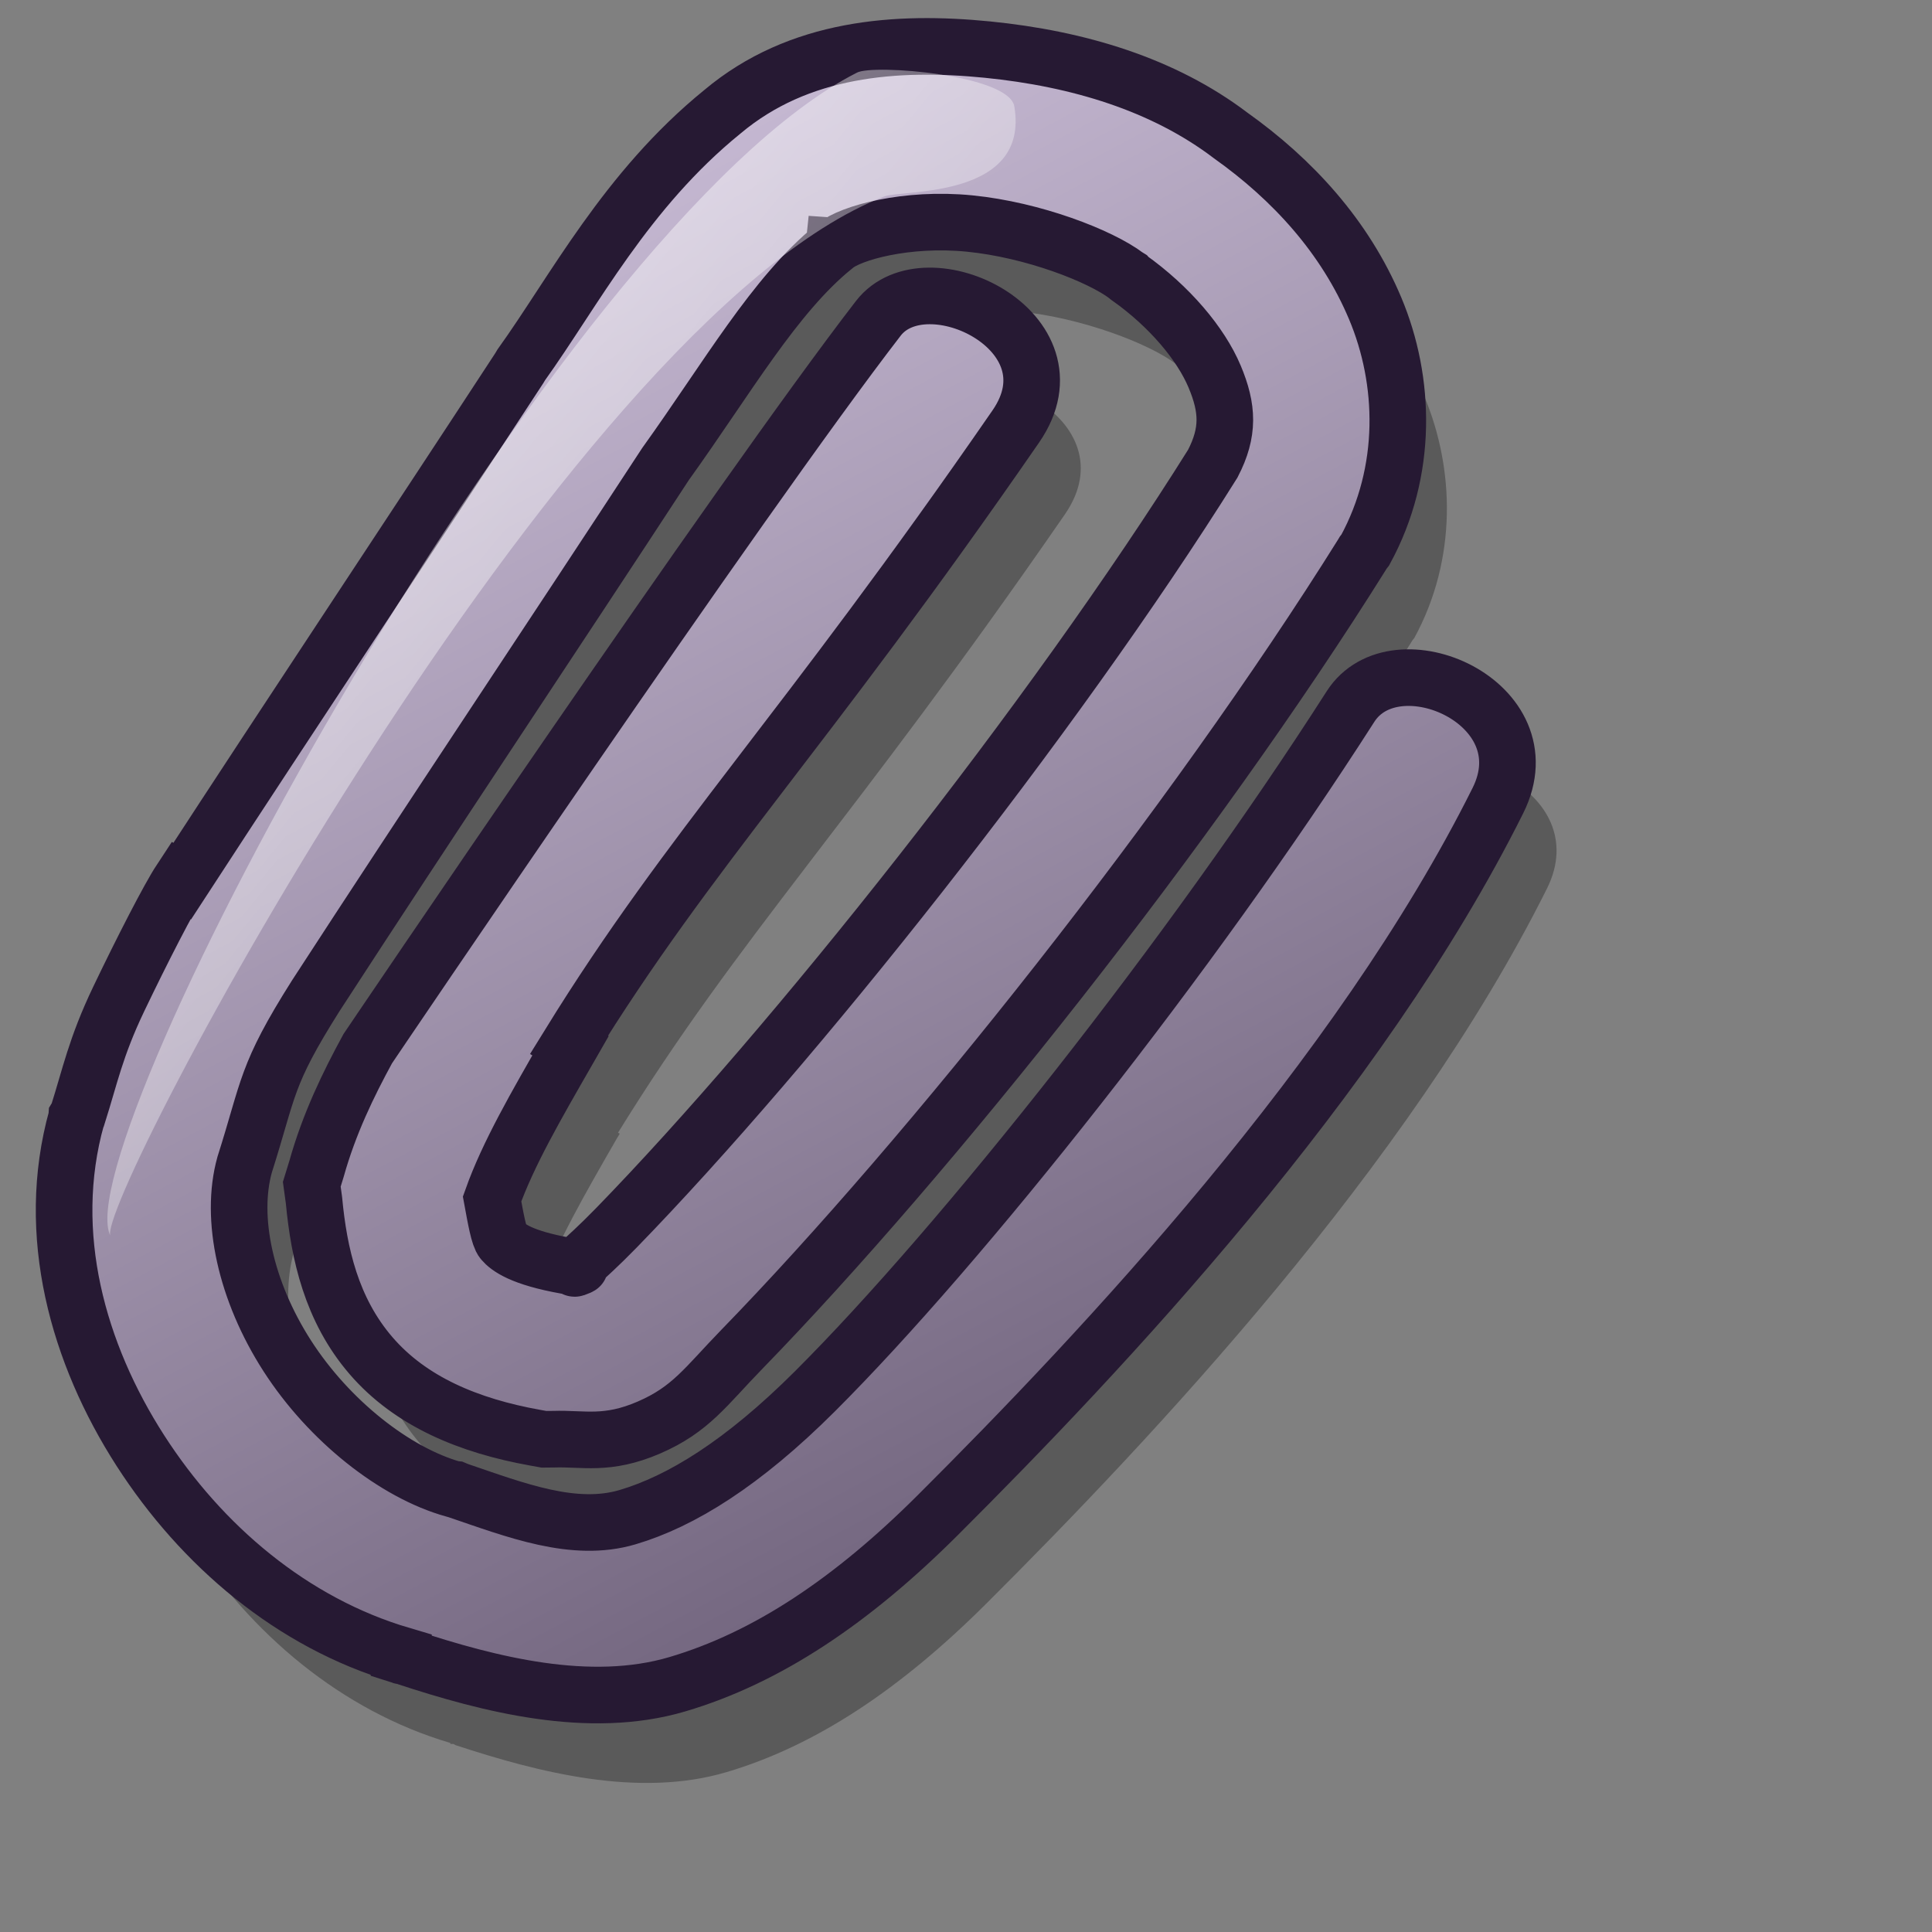 <?xml version="1.0" encoding="UTF-8" standalone="no"?>
<!-- Created with Inkscape (http://www.inkscape.org/) -->
<svg
   xmlns:dc="http://purl.org/dc/elements/1.1/"
   xmlns:cc="http://web.resource.org/cc/"
   xmlns:rdf="http://www.w3.org/1999/02/22-rdf-syntax-ns#"
   xmlns:svg="http://www.w3.org/2000/svg"
   xmlns="http://www.w3.org/2000/svg"
   xmlns:xlink="http://www.w3.org/1999/xlink"
   xmlns:sodipodi="http://inkscape.sourceforge.net/DTD/sodipodi-0.dtd"
   xmlns:inkscape="http://www.inkscape.org/namespaces/inkscape"
   width="48pt"
   height="48pt"
   id="svg1706"
   sodipodi:version="0.32"
   inkscape:version="0.42"
   sodipodi:docbase="/home/stefan/software/Lila-themes/tango/scalable/status"
   sodipodi:docname="mail-attachment.svg">
  <rect width="100%" height="100%" fill="#808080" stroke="none"/>
  <defs
     id="defs3">
    <linearGradient
       xlink:href="#linearGradient584"
       id="linearGradient583"
       x1="11.14"
       y1="5.526"
       x2="46.75"
       y2="41.971"
       gradientTransform="matrix(0.897,0,0,1.115,-8.746,-4.076)"
       gradientUnits="userSpaceOnUse" />
    <linearGradient
       xlink:href="#linearGradient584"
       id="linearGradient587"
       x1="6.684"
       y1="3.639"
       x2="47.008"
       y2="43.963"
       gradientTransform="scale(1,1)"
       gradientUnits="userSpaceOnUse" />
    <linearGradient
       xlink:href="#linearGradient866"
       id="linearGradient586"
       x1="3.802"
       y1="1.477"
       x2="57.288"
       y2="53.75"
       gradientTransform="scale(0.942,1.061)"
       gradientUnits="userSpaceOnUse" />
    <linearGradient
       id="linearGradient584">
      <stop
         style="stop-color:#ffffff;stop-opacity:1;"
         offset="0"
         id="stop585" />
      <stop
         style="stop-color:#ffffff;stop-opacity:0;"
         offset="1"
         id="stop586" />
    </linearGradient>
    <linearGradient
       id="linearGradient866">
      <stop
         style="stop-color:#d9cce6;stop-opacity:1;"
         offset="0"
         id="stop867" />
      <stop
         style="stop-color:#73667f;stop-opacity:1;"
         offset="1"
         id="stop868" />
    </linearGradient>
    <linearGradient
       inkscape:collect="always"
       xlink:href="#linearGradient866"
       id="linearGradient2936"
       gradientUnits="userSpaceOnUse"
       gradientTransform="scale(0.942,1.061)"
       x1="3.802"
       y1="1.477"
       x2="57.288"
       y2="53.75" />
    <linearGradient
       inkscape:collect="always"
       xlink:href="#linearGradient866"
       id="linearGradient2775"
       x1="5.71"
       y1="0.902"
       x2="38.67"
       y2="52.26"
       gradientUnits="userSpaceOnUse"
       gradientTransform="matrix(0.928,7.548957e-2,-7.548957e-2,0.928,3.759,-2.025)" />
  </defs>
  <sodipodi:namedview
     id="base"
     pagecolor="#ffffff"
     bordercolor="#666666"
     borderopacity="1.0"
     inkscape:pageopacity="0.0"
     inkscape:pageshadow="2"
     inkscape:zoom="7.3804270"
     inkscape:cx="19.466228"
     inkscape:cy="30.346984"
     inkscape:current-layer="svg1706"
     showgrid="true"
     inkscape:grid-bbox="true"
     gridspacingy="1pt"
     gridspacingx="1pt"
     gridoriginy="0pt"
     gridoriginx="0pt"
     inkscape:window-width="753"
     inkscape:window-height="687"
     inkscape:window-x="64"
     inkscape:window-y="26" />
  <g
     id="layer1"
     inkscape:label="Layer 1"
     inkscape:groupmode="layer" />
  <path
     style="fill:#000000;fill-opacity:1;fill-rule:nonzero;stroke:none;stroke-width:1.875;stroke-linecap:butt;stroke-linejoin:miter;stroke-miterlimit:4;stroke-dasharray:none;stroke-dashoffset:12.5;stroke-opacity:1;opacity:0.3"
     d="M 34.335,4.555 C 31.325,4.256 28.091,4.484 25.556,6.614 C 22.363,9.207 20.64,12.566 18.89,15.004 L 18.856,15.06 L 18.823,15.115 C 15.295,20.514 11.352,26.434 7.662,32.101 L 7.606,32.068 C 7.224,32.648 6.332,34.39 5.559,36.005 C 4.791,37.61 4.607,38.569 4.2,39.847 L 4.167,39.903 L 4.164,39.932 C 3.086,43.792 4.216,47.761 6.274,50.962 C 8.298,54.112 11.303,56.67 14.917,57.737 L 14.915,57.766 C 14.952,57.778 14.994,57.763 15.031,57.775 C 15.05,57.782 15.067,57.803 15.087,57.809 C 17.841,58.714 21.15,59.566 24.063,58.705 C 27.035,57.826 29.844,55.943 32.692,53.102 C 38.105,47.701 46.655,38.64 51.247,29.43 C 52.86,26.194 47.84,24.009 46.362,26.318 C 41.097,34.547 33.487,44.147 28.618,49.005 C 26.228,51.389 24.187,52.645 22.412,53.17 C 20.636,53.695 18.715,52.939 16.791,52.285 L 16.707,52.249 L 16.649,52.244 C 14.708,51.701 12.521,49.973 11.141,47.826 C 9.76,45.679 9.234,43.266 9.729,41.494 C 10.545,38.932 10.408,38.555 12.081,35.905 C 15.85,30.099 19.968,23.953 23.673,18.283 C 25.73,15.417 27.276,12.691 29.25,11.089 L 29.252,11.06 L 29.281,11.062 C 29.799,10.627 31.655,10.108 33.75,10.317 C 35.845,10.525 38.073,11.387 38.95,12.053 L 39.006,12.087 L 39.033,12.118 C 40.364,13.064 41.404,14.296 41.861,15.384 C 42.305,16.441 42.341,17.228 41.801,18.269 C 36.497,26.747 27.853,37.614 22.053,43.576 C 20.86,44.803 20.377,45.063 20.809,44.876 C 20.989,44.798 20.442,44.851 20.374,44.841 C 18.89,44.575 18.456,44.232 18.28,44.028 C 18.15,43.877 18.047,43.28 17.927,42.628 C 18.456,41.14 19.379,39.549 20.428,37.723 C 20.462,37.663 20.494,37.616 20.529,37.556 L 20.473,37.522 C 24.518,30.967 28.181,27.314 35.276,17.038 C 37.446,13.894 32.295,11.42 30.721,13.457 C 26.173,19.345 13.807,37.651 13.807,37.651 C 13.161,38.84 12.533,40.129 12.112,41.629 L 11.953,42.142 L 12.027,42.673 C 12.193,44.442 12.603,46.295 13.914,47.818 C 15.226,49.341 17.153,50.143 19.356,50.538 L 19.644,50.59 L 19.965,50.587 C 20.951,50.554 21.728,50.802 23.12,50.202 C 24.512,49.601 24.999,48.845 26.191,47.62 C 32.434,41.202 41.138,30.256 46.753,21.27 L 46.787,21.214 L 46.852,21.132 C 48.28,18.509 48.183,15.515 47.182,13.132 C 46.181,10.748 44.437,8.852 42.394,7.4 C 40.167,5.709 37.346,4.855 34.335,4.555 z "
     id="path5025"
     sodipodi:nodetypes="ccccccczcccsccsssssssscccsccccccscccscsssscsccssccccscccsscccscc" />
  <path
     style="fill:url(#linearGradient2775);fill-opacity:1;fill-rule:nonzero;stroke:#261933;stroke-width:1.875;stroke-linecap:butt;stroke-linejoin:miter;stroke-miterlimit:4;stroke-dasharray:none;stroke-dashoffset:12.5;stroke-opacity:1"
     d="M 32.709,1.643 C 29.699,1.344 26.465,1.572 23.931,3.702 C 20.737,6.295 19.014,9.654 17.264,12.092 L 17.231,12.148 L 17.197,12.204 C 13.669,17.602 9.726,23.522 6.036,29.189 L 5.981,29.156 C 5.599,29.736 4.706,31.478 3.933,33.093 C 3.165,34.698 2.982,35.657 2.575,36.935 L 2.541,36.991 L 2.539,37.02 C 1.461,40.881 2.59,44.849 4.648,48.05 C 6.673,51.2 9.677,53.758 13.292,54.825 L 13.289,54.854 C 13.326,54.866 13.369,54.851 13.405,54.863 C 13.425,54.87 13.442,54.891 13.461,54.897 C 16.215,55.802 19.524,56.654 22.437,55.793 C 25.41,54.914 28.218,53.031 31.066,50.19 C 36.48,44.789 45.03,35.729 49.621,26.518 C 51.234,23.282 46.214,21.097 44.737,23.406 C 39.471,31.635 31.861,41.235 26.992,46.093 C 24.602,48.478 22.561,49.734 20.786,50.259 C 19.01,50.783 17.089,50.027 15.166,49.373 L 15.081,49.337 L 15.023,49.332 C 13.082,48.789 10.896,47.061 9.515,44.914 C 8.135,42.767 7.609,40.355 8.104,38.582 C 8.92,36.02 8.782,35.643 10.456,32.993 C 14.224,27.187 18.342,21.041 22.047,15.371 C 24.105,12.505 25.651,9.779 27.624,8.177 L 27.627,8.148 L 27.656,8.15 C 28.173,7.715 30.029,7.196 32.124,7.405 C 34.219,7.613 36.447,8.475 37.325,9.141 L 37.38,9.175 L 37.407,9.206 C 38.738,10.152 39.778,11.384 40.235,12.472 C 40.679,13.529 40.715,14.316 40.176,15.357 C 34.872,23.835 26.227,34.702 20.428,40.664 C 19.234,41.891 18.752,42.151 19.184,41.964 C 19.363,41.887 18.816,41.939 18.749,41.929 C 17.264,41.663 16.83,41.32 16.655,41.116 C 16.524,40.965 16.421,40.368 16.301,39.716 C 16.83,38.228 17.753,36.638 18.802,34.811 C 18.837,34.751 18.869,34.704 18.903,34.644 L 18.848,34.61 C 22.892,28.056 26.556,24.402 33.65,14.126 C 35.821,10.982 30.669,8.508 29.096,10.545 C 24.548,16.433 12.182,34.739 12.182,34.739 C 11.535,35.928 10.907,37.217 10.486,38.717 L 10.328,39.23 L 10.401,39.761 C 10.567,41.53 10.978,43.383 12.289,44.906 C 13.6,46.429 15.527,47.231 17.73,47.626 L 18.018,47.678 L 18.339,47.675 C 19.325,47.642 20.102,47.891 21.494,47.29 C 22.886,46.689 23.374,45.933 24.565,44.708 C 30.808,38.29 39.513,27.345 45.128,18.358 L 45.161,18.302 L 45.226,18.22 C 46.655,15.597 46.557,12.603 45.556,10.22 C 44.555,7.836 42.811,5.94 40.768,4.488 C 38.542,2.797 35.72,1.943 32.709,1.643 z "
     id="path1699"
     sodipodi:nodetypes="ccccccczcccsccsssssssscccsccccccscccscsssscsccssccccscccsscccscc" />
  <path
     d="M 3.662,40.95 C 2.096,37.934 18.431,7.462 28.384,2.408 C 28.907,2.117 33.424,2.471 33.601,3.525 C 34.116,6.597 29.881,6.277 29.295,6.507 C 18.67,10.623 3.05,40.021 3.662,40.95 z "
     style="font-size:12px;opacity:0.7;fill:url(#linearGradient583);fill-rule:evenodd;stroke:none;stroke-width:0.195pt"
     id="path670"
     sodipodi:nodetypes="ccscc" />
</svg>
